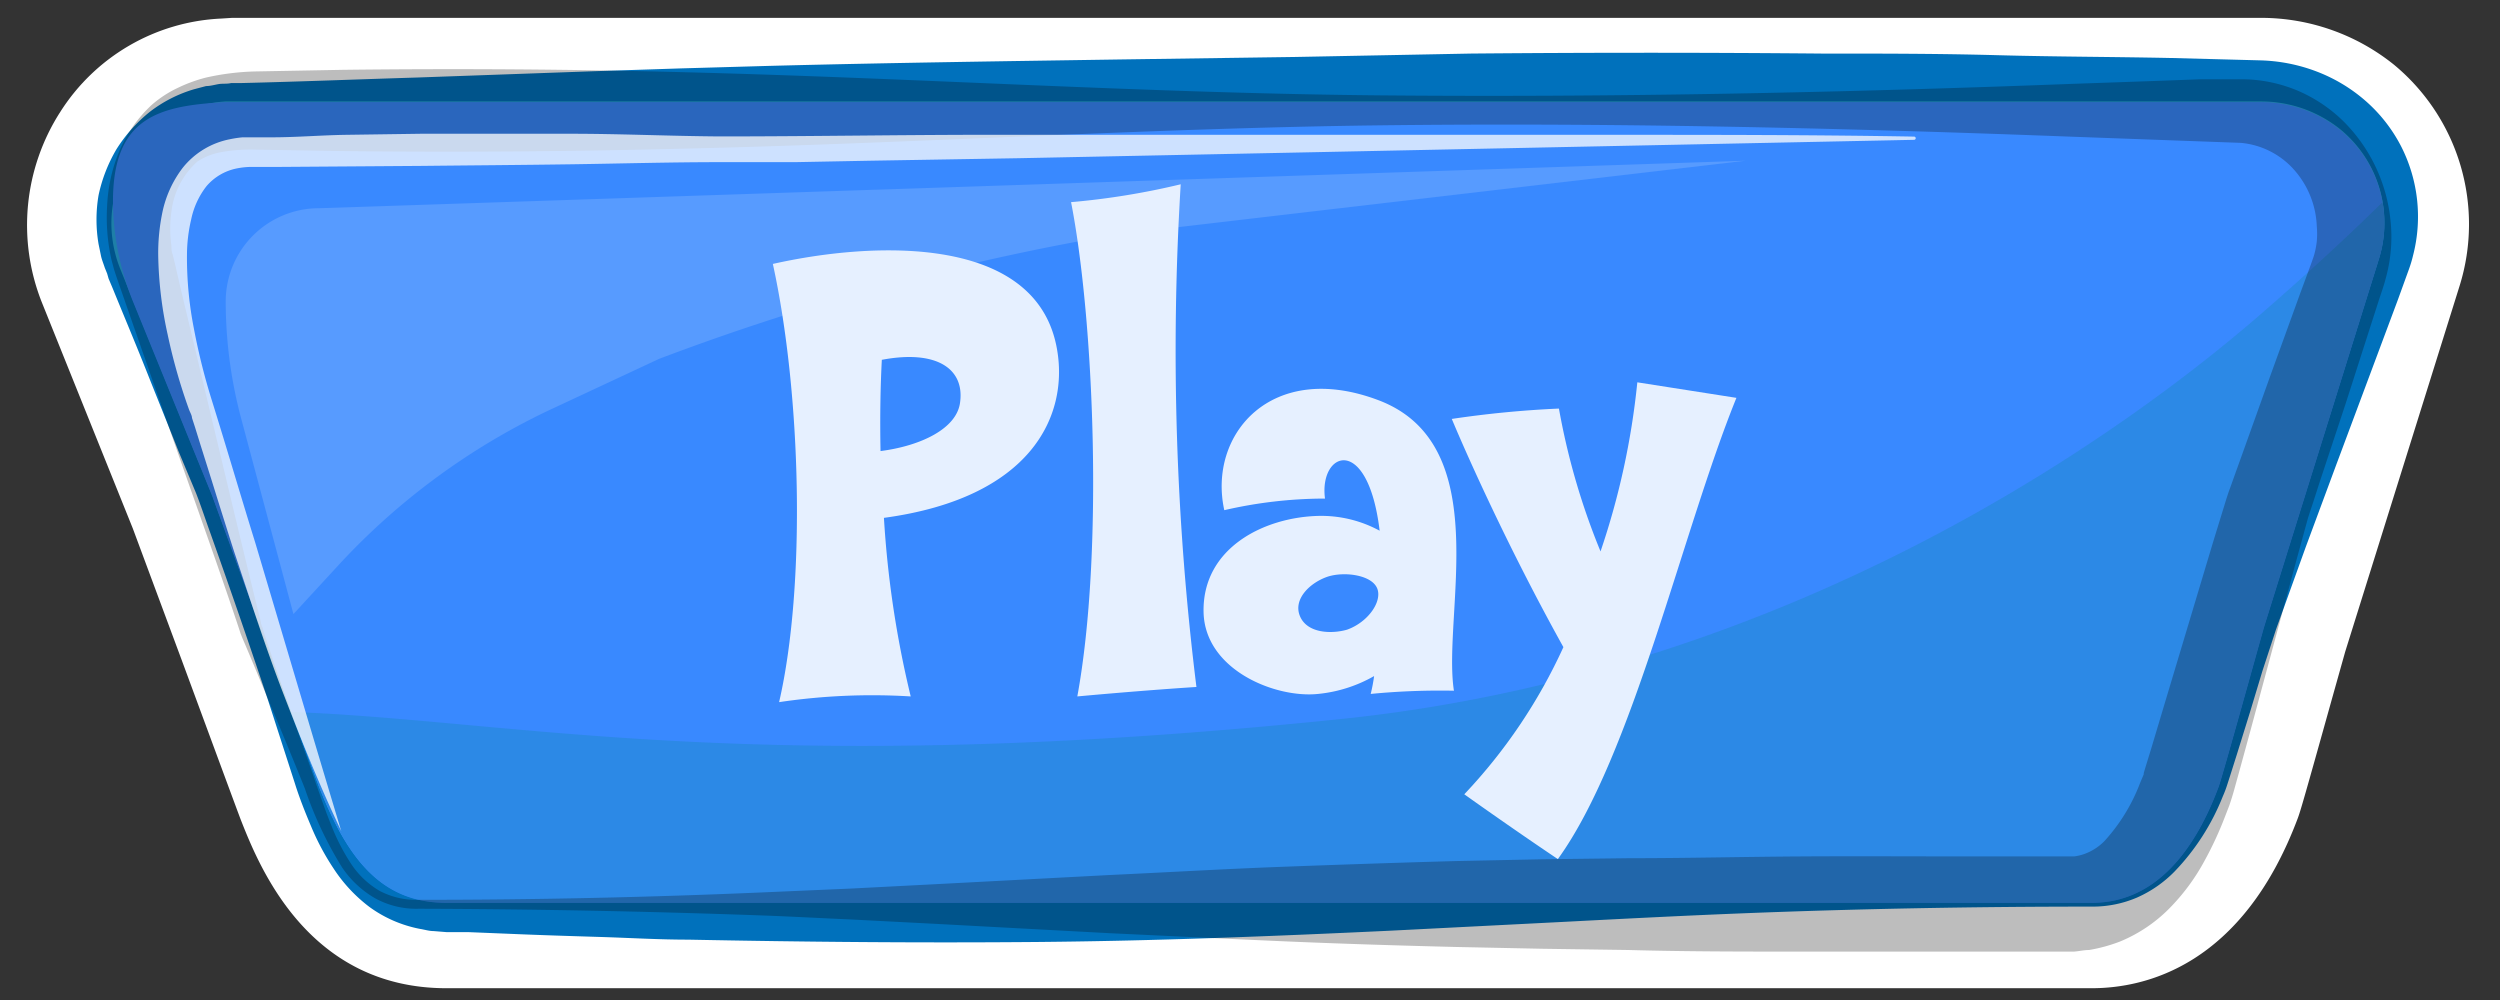 <svg xmlns="http://www.w3.org/2000/svg" xmlns:xlink="http://www.w3.org/1999/xlink" viewBox="0 0 140 56"><rect x="0" y="0" width="140" height="56" fill="#333333" stroke="none"/><defs><style>.cls-1{fill:none;}.cls-2{fill:#fff;}.cls-3{fill:#0071bc;}.cls-4{fill:#29abe2;}.cls-5{clip-path:url(#clip-path);}.cls-6{opacity:0.36;}.cls-7{fill:#1787ba;}.cls-8{fill:#3989ff;}.cls-9{clip-path:url(#clip-path-2);}.cls-10{opacity:0.26;}.cls-11{opacity:0.75;}.cls-12{opacity:0.15;}.cls-13{fill:#e6f0ff;}</style><clipPath id="clip-path"><path class="cls-1" d="M117.14,50.51H25c-3.7,0-5.55-2.52-7.1-6.4-.23-.58-5.8-15.75-6-16.33L6.73,15.05a6.84,6.84,0,0,1,5.88-9.37h114a7.08,7.08,0,0,1,4.47,1.58,6.75,6.75,0,0,1,2.12,7.28L126.8,35c-.15.49-2.38,8.56-2.56,9C123,47.36,120.85,50.51,117.14,50.51Z"/></clipPath><clipPath id="clip-path-2"><path class="cls-1" d="M117.14,50.56H25c-3.7,0-5.55-2.53-7.1-6.4-.23-.59-5.8-15.75-6-16.34L6.73,15.09a6.84,6.84,0,0,1,5.88-9.37h114a7.08,7.08,0,0,1,4.47,1.58,6.76,6.76,0,0,1,2.12,7.28L126.8,35.08c-.15.5-2.38,8.56-2.56,9C123,47.4,120.85,50.56,117.14,50.56Z"/></clipPath></defs><g id="Layer_2" data-name="Layer 2"><path class="cls-2" d="M117.14,55.34H25c-7.76,0-10.48-6.82-11.5-9.39-.12-.31-.93-2.5-3.3-8.92L7.44,29.6,2.33,16.9v0A11.73,11.73,0,0,1,3.38,6.26a11.28,11.28,0,0,1,9-5.22L13,1H126.62a11.88,11.88,0,0,1,7.45,2.63A11.59,11.59,0,0,1,137.74,16l-6.41,20.5-.75,2.67c-1.58,5.66-1.76,6.26-1.9,6.64C125.57,54.1,120.12,55.34,117.14,55.34Zm-106-41.95L16.24,26.1l0,0,2.81,7.62c1.36,3.7,3.06,8.3,3.22,8.72,1.35,3.4,2.09,3.4,2.69,3.4h92.16c1.23,0,2.23-2.23,2.63-3.28.21-.68,1.17-4.09,1.68-6,.6-2.14.76-2.7.83-2.91l6.41-20.53a2,2,0,0,0-.57-2.18,2.37,2.37,0,0,0-1.5-.53H12.85a1.89,1.89,0,0,0-1.5.89A2.21,2.21,0,0,0,11.13,13.39ZM119.81,42.5v0Z"/><path class="cls-3" d="M117.14,50.77c-6.55,0-13.1.12-19.65.38-3.27.13-6.55.3-9.83.47l-9.82.5c-6.55.31-13.11.57-19.66.63s-13.1,0-19.65-.13c-1.64,0-3.28-.1-4.91-.15s-3.28-.1-4.92-.17l-2.45-.1-1.23,0-.74-.06c-.25,0-.5-.08-.75-.12a7.07,7.07,0,0,1-2.84-1.23,8.5,8.5,0,0,1-2-2.14,13.73,13.73,0,0,1-1.27-2.38c-.34-.8-.66-1.61-.9-2.38L15,39.18q-1.56-4.66-3.21-9.3c-.28-.77-.53-1.55-.83-2.31L10,25.28c-.6-1.52-1.2-3-1.82-4.56s-1.23-3-1.86-4.55l-.24-.57L6,15.32,5.87,15c-.07-.22-.16-.43-.21-.65l-.14-.68a8.14,8.14,0,0,1,0-2.74,8.54,8.54,0,0,1,1-2.57A8.47,8.47,0,0,1,8.38,6.27,7.57,7.57,0,0,1,10.86,5l.68-.18c.23,0,.47-.07.7-.11s.47,0,.71-.06h.61c3.28-.08,6.56-.21,9.83-.31l9.83-.35,4.91-.16,4.92-.14c6.55-.17,13.1-.26,19.65-.36l9.83-.14L82.35,3C88.9,2.94,95.46,2.94,102,3c3.27,0,6.55,0,9.82.09s6.56.09,9.83.16l4.91.13a9.54,9.54,0,0,1,3.16.62,9.08,9.08,0,0,1,2.74,1.64,8.63,8.63,0,0,1,2,2.55,8.67,8.67,0,0,1,.67,6.12,6.91,6.91,0,0,1-.22.74l-.21.58-.42,1.16L130.84,26l-1.71,4.61-1.67,4.63-.76,2.32L126,39.88l-.73,2.35-.37,1.17-.19.59a5.81,5.81,0,0,1-.23.6,12.92,12.92,0,0,1-2.71,4.22,6.76,6.76,0,0,1-2.09,1.45A6.28,6.28,0,0,1,117.14,50.77Zm0-.51a5.73,5.73,0,0,0,2.28-.49,6.12,6.12,0,0,0,1.91-1.36,12,12,0,0,0,2.42-4.09c.06-.19.14-.38.19-.55l.15-.59L124.4,42c.21-.79.4-1.58.6-2.38l1.16-4.8,1.25-4.75,1.23-4.77,2.43-9.53.31-1.19.15-.59c0-.15.07-.3.08-.45a5.17,5.17,0,0,0-.06-1.8,4.9,4.9,0,0,0-.65-1.6,4.47,4.47,0,0,0-1.13-1.2,4.9,4.9,0,0,0-1.52-.75,5.23,5.23,0,0,0-1.68-.2l-4.91.14c-3.27.07-6.55.11-9.83.15s-6.55.07-9.82.1c-6.55,0-13.11,0-19.66-.06L72.53,8.2,62.7,8.06C56.15,8,49.6,7.87,43.05,7.7l-4.92-.14-4.91-.17-9.83-.34c-3.27-.1-6.55-.23-9.83-.31l-.61,0a4.52,4.52,0,0,0-.52,0l-.52,0-.5.11a5.6,5.6,0,0,0-1.89.87A6.26,6.26,0,0,0,8.07,9.31a6.6,6.6,0,0,0-.83,2,6.15,6.15,0,0,0-.1,2.14l.09.53c0,.18.11.35.16.52l.07.26.11.29.23.57c.59,1.52,1.2,3.05,1.81,4.57s1.22,3,1.83,4.55L12.38,27c.32.75.59,1.52.89,2.29q1.77,4.57,3.61,9.13L18.74,43a22.49,22.49,0,0,0,1,2.15A11.84,11.84,0,0,0,20.92,47a5.71,5.71,0,0,0,1.45,1.31,4.17,4.17,0,0,0,1.69.56c.16,0,.31,0,.47,0H25l1.23,0,2.45-.1c1.64-.07,3.28-.11,4.92-.16s3.27-.12,4.91-.15q9.82-.25,19.65-.14c6.55.07,13.11.32,19.66.63l9.82.51c3.28.17,6.56.34,9.83.46Q107.32,50.28,117.14,50.26Z"/><path class="cls-4" d="M117.14,50.51H25c-3.7,0-5.55-2.52-7.1-6.4-.23-.58-5.8-15.75-6-16.33L6.73,15.05a6.84,6.84,0,0,1,5.88-9.37h114a7.08,7.08,0,0,1,4.47,1.58,6.75,6.75,0,0,1,2.12,7.28L126.8,35c-.15.49-2.38,8.56-2.56,9C123,47.36,120.85,50.51,117.14,50.51Z"/><g class="cls-5"><g class="cls-6"><path class="cls-7" d="M9.35,44.63a4.85,4.85,0,0,1,4.9-4.85c13.25.13,26.18,3.94,60.6.47,25.83-2.61,44.53-16.42,51.79-22.74q3.83-3.32,6.74-6.19a4.86,4.86,0,0,1,8.11,4.62L124.26,46.58a4.47,4.47,0,0,1-.44,1.17l-.57,1a4.86,4.86,0,0,1-4.18,2.56L24.2,53.16a4.88,4.88,0,0,1-3.56-1.46L10.73,48c-.89-.91.87,1.93.87.66Z"/></g></g><path class="cls-8" d="M117.14,50.56H25c-3.7,0-5.55-2.53-7.1-6.4-.23-.59-5.8-15.75-6-16.34L7.46,16.92a15.33,15.33,0,0,1-1.13-5.34c-.11-4.95,2.43-5.66,6.28-5.86h114a7.08,7.08,0,0,1,4.47,1.58,6.76,6.76,0,0,1,2.12,7.28L126.8,35.08c-.15.5-2.38,8.56-2.56,9C123,47.4,120.85,50.56,117.14,50.56Z"/><g class="cls-9"><g class="cls-6"><path class="cls-7" d="M9.35,44.68a4.86,4.86,0,0,1,4.9-4.86c13.25.13,26.18,4,60.6.47,25.83-2.6,44.53-16.42,51.79-22.73q3.83-3.33,6.74-6.2A4.86,4.86,0,0,1,141.49,16L124.26,46.63a4.47,4.47,0,0,1-.44,1.17l-.57,1.05a4.85,4.85,0,0,1-4.18,2.55L24.2,53.2a4.87,4.87,0,0,1-3.56-1.45l-9.91-3.67c-.89-.91.87,1.93.87.66Z"/></g></g><g class="cls-10"><path d="M23.46,50.39q9.67,0,19.35-.42l4.84-.21,4.83-.25L62.16,49c3.22-.15,6.45-.34,9.67-.46s6.45-.23,9.68-.32l4.83-.1,4.84-.06c3.22,0,6.45-.08,9.67-.1s6.45,0,9.68,0l4.84,0h.43l.35,0a2.72,2.72,0,0,0,.61-.15,3,3,0,0,0,1.08-.7,10.15,10.15,0,0,0,2-3.25l.21-.5,0,0,0-.07.08-.27.35-1.14.69-2.31,2.78-9.27.72-2.34.13-.4.11-.3.2-.56.41-1.14,1.63-4.55,1.65-4.55.42-1.14.2-.54.08-.23.07-.2a4.7,4.7,0,0,0,.17-.83,4.8,4.8,0,0,0,0-.85,5.05,5.05,0,0,0-1.26-3.15,4.53,4.53,0,0,0-3-1.52l-9.6-.35c-12.9-.49-25.79-.79-38.69-.63s-25.8,1-38.7,1.3q-9.67.25-19.35.14l-4.81-.08a9.18,9.18,0,0,0-1.94.14,3.59,3.59,0,0,0-1.34.53A4.46,4.46,0,0,0,9.6,11.85a6.86,6.86,0,0,0,0,1.92c0,.16,0,.32.07.48l.06.24.07.29L10.08,16l2.25,9.42c.75,3.14,1.5,6.29,2.28,9.42,0,.09.05.2.08.27s.05.18.08.27l.19.57.38,1.15.78,2.29c.52,1.52,1.07,3,1.6,4.56.27.77.53,1.53.83,2.26a11.51,11.51,0,0,0,1.07,2.1,4.85,4.85,0,0,0,1.64,1.58A4.4,4.4,0,0,0,23.46,50.39Zm0,.5A4.8,4.8,0,0,1,21,50.3a5.61,5.61,0,0,1-1.84-1.72,21.3,21.3,0,0,1-2.09-4.43q-.9-2.24-1.84-4.47l-.93-2.23-.47-1.12-.24-.56-.12-.3-.1-.31c-1-3-2.11-6.1-3.18-9.14L7,16.88l-.4-1.15-.1-.29-.11-.34c-.06-.23-.13-.46-.18-.7A10.74,10.74,0,0,1,6,11.51a9,9,0,0,1,.66-3A7.58,7.58,0,0,1,8.49,5.88,6.34,6.34,0,0,1,10,4.9a8.35,8.35,0,0,1,1.51-.55A14,14,0,0,1,14.34,4l4.86-.09q9.68-.12,19.35.14c12.9.33,25.8,1.17,38.7,1.29s25.79-.15,38.69-.64l4.84-.17,2.42-.09,1.21,0,.6,0h.69a8.16,8.16,0,0,1,3,.65,8.3,8.3,0,0,1,2.58,1.75,9.11,9.11,0,0,1,2.59,5.52,8.65,8.65,0,0,1-.24,3.12l-.1.37-.11.35-.2.6-.37,1.15-1.48,4.61L129.9,27l-.37,1.15-.19.57-.09.28-.05.18-.63,2.3-2.52,9.34-.64,2.34-.33,1.19-.09.3-.07.22-.08.24-.24.62a19.85,19.85,0,0,1-1.16,2.5,11.66,11.66,0,0,1-1.82,2.5,8.35,8.35,0,0,1-2.91,2,9,9,0,0,1-1.72.47c-.28,0-.57.07-.85.09l-.41,0h-.36l-4.84,0c-3.23,0-6.45,0-9.68,0s-6.45,0-9.67-.09l-4.84-.07-4.83-.1c-3.23-.08-6.45-.18-9.68-.32s-6.45-.3-9.67-.45l-9.68-.52-4.83-.25c-1.62-.07-3.23-.16-4.84-.22Q33.14,50.92,23.46,50.89Z"/></g><g class="cls-11"><path class="cls-2" d="M19.11,46.54C17.9,44,16.85,41.4,15.85,38.8S14,33.54,13.11,30.89q-.64-2-1.26-4l-.63-2-.31-1-.16-.49c0-.14-.11-.31-.17-.48a31.65,31.65,0,0,1-1.19-4.18,22.1,22.1,0,0,1-.53-4.43,11.2,11.2,0,0,1,.23-2.4,6.18,6.18,0,0,1,1.14-2.51A4.47,4.47,0,0,1,12.86,7.8a6.29,6.29,0,0,1,.72-.11l.65,0,1,0c1.38,0,2.78-.12,4.17-.14l4.18-.06c1.39,0,2.79,0,4.18,0s2.79,0,4.18,0c2.79,0,5.58.13,8.36.15,5.56,0,11.14-.11,16.72-.09l16.72,0,8.36,0,8.37,0c5.57,0,11.15,0,16.72.1h0a.09.09,0,0,1,0,.18l-33.44.69-16.72.34L48.71,9l-4.17.08c-.7,0-1.4,0-2.09,0h-2.1c-2.78,0-5.57.08-8.36.12s-5.57.06-8.36.09l-8.36.06h-1a4.31,4.31,0,0,0-1,.08,3,3,0,0,0-1.71,1,4.5,4.5,0,0,0-.85,1.84,8.84,8.84,0,0,0-.24,2,20.66,20.66,0,0,0,.39,4.14,35.65,35.65,0,0,0,1,4c.83,2.66,1.61,5.33,2.44,8C15.92,35.85,17.5,41.2,19.11,46.54Z"/></g><g class="cls-12"><path class="cls-2" d="M16.43,34.38l-2.94-11a25.43,25.43,0,0,1-.85-6.5h0a5.22,5.22,0,0,1,5.22-5.22L97.75,9h0l-35,4.1a137.59,137.59,0,0,0-25.85,7h0L30.69,23A38.48,38.48,0,0,0,19,31.6l-2.56,2.78Z"/></g></g><g id="Layer_4" data-name="Layer 4"><path class="cls-13" d="M49.5,29A56.87,56.87,0,0,0,51,39a35.33,35.33,0,0,0-7.37.32c1.51-6.55,1.24-17.27-.35-24.54,5.59-1.26,14.83-1.7,15.92,4.82C59.83,23.28,57.77,27.88,49.5,29Zm-.12-8.81c-.07,1.36-.11,3.09-.07,5.07,2.25-.29,4.31-1.26,4.46-2.77C54,20.65,52.45,19.57,49.38,20.15Z"/><path class="cls-13" d="M60.33,39c1.48-8.06.93-21.13-.35-27.68a41.73,41.73,0,0,0,6.14-1A152.77,152.77,0,0,0,67,38.47C63.75,38.68,60.33,39,60.33,39Z"/><path class="cls-13" d="M76.76,38.86a9.48,9.48,0,0,0,.19-1,7.88,7.88,0,0,1-3.14,1c-2.37.25-6.33-1.33-6.41-4.57-.08-3.6,3.38-5.33,6.45-5.4a6.86,6.86,0,0,1,3.41.83c-.66-5.47-3.41-4.43-3.06-1.8a25.13,25.13,0,0,0-5.64.65c-.93-4.25,2.65-8.42,8.63-6.16,6.6,2.49,3.57,12,4.23,16.27A40.24,40.24,0,0,0,76.76,38.86Zm-2.37-6.58c-1,.32-2,1.26-1.59,2.23s1.78,1,2.64.75c1.2-.43,2-1.62,1.67-2.34S75.32,32,74.39,32.28Z"/><path class="cls-13" d="M87.24,48.11C84.56,46.31,82,44.48,82,44.48a30.2,30.2,0,0,0,5.55-8.24C83.75,29.4,81.3,23.46,81.3,23.46a57.89,57.89,0,0,1,6-.58,39,39,0,0,0,2.33,8,42.62,42.62,0,0,0,2.06-9.47l5.55.87C94.23,29.68,91.43,42.32,87.24,48.11Z"/></g></svg>